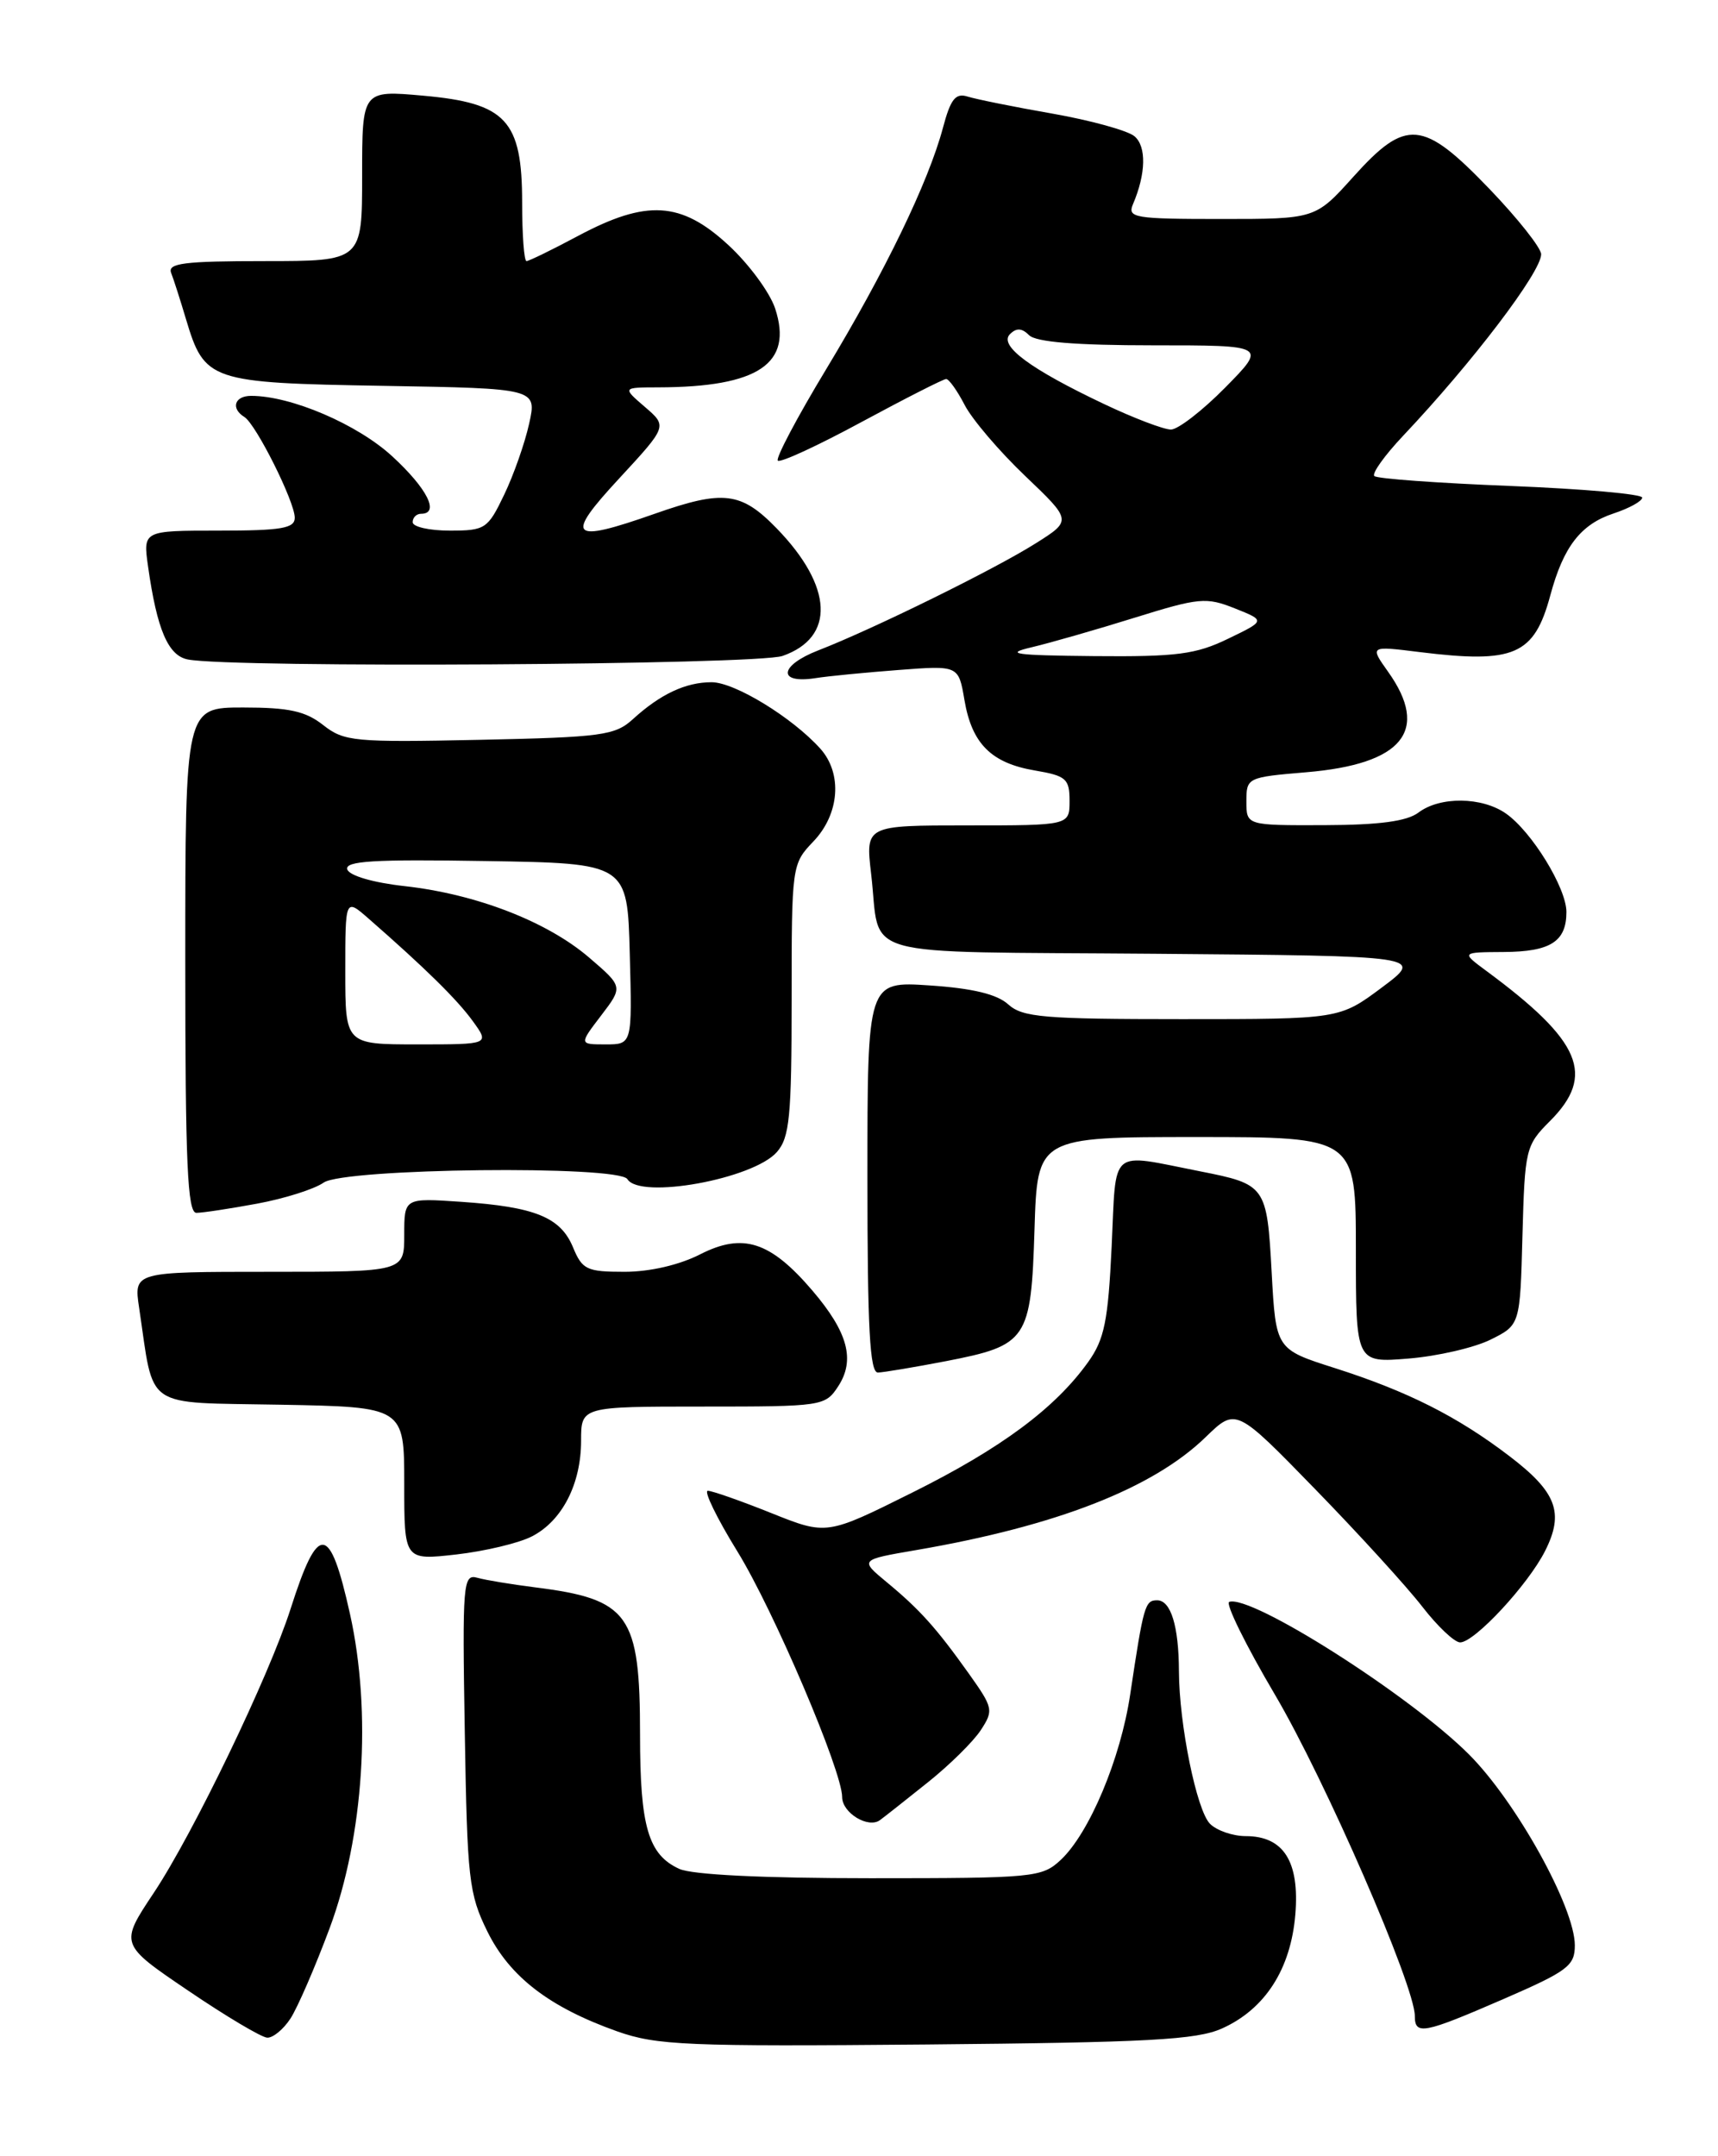 <?xml version="1.0" encoding="UTF-8" standalone="no"?>
<!DOCTYPE svg PUBLIC "-//W3C//DTD SVG 1.1//EN" "http://www.w3.org/Graphics/SVG/1.1/DTD/svg11.dtd" >
<svg xmlns="http://www.w3.org/2000/svg" xmlns:xlink="http://www.w3.org/1999/xlink" version="1.1" viewBox="0 0 204 256">
 <g >
 <path fill="currentColor"
d=" M 145.10 240.84 C 150.21 238.55 153.27 233.80 153.81 227.31 C 154.33 221.02 152.42 218.00 147.92 218.00 C 146.39 218.00 144.48 217.34 143.68 216.54 C 142.09 214.95 140.01 204.72 139.99 198.42 C 139.97 193.06 139.03 190.00 137.40 190.00 C 135.96 190.00 135.79 190.60 134.20 201.19 C 133.06 208.83 129.34 217.67 125.94 220.84 C 123.72 222.91 122.73 223.00 103.36 223.00 C 90.64 223.00 82.19 222.59 80.66 221.89 C 76.98 220.21 76.00 216.88 76.00 206.00 C 76.00 191.65 74.73 189.87 63.50 188.46 C 60.75 188.11 57.68 187.61 56.69 187.33 C 54.98 186.85 54.89 187.88 55.19 205.66 C 55.48 223.12 55.67 224.85 57.87 229.32 C 60.53 234.71 65.23 238.32 73.31 241.19 C 78.00 242.84 81.54 242.99 110.00 242.74 C 136.37 242.50 142.09 242.19 145.10 240.84 Z  M 34.49 239.66 C 35.33 238.37 37.43 233.53 39.15 228.91 C 43.20 218.01 44.15 203.27 41.56 191.63 C 39.16 180.84 37.79 180.72 34.51 191.00 C 31.96 198.98 22.98 217.63 18.27 224.72 C 14.20 230.83 14.20 230.83 22.35 236.35 C 26.83 239.39 31.05 241.90 31.73 241.93 C 32.40 241.97 33.65 240.95 34.49 239.66 Z  M 178.56 237.33 C 186.16 234.03 187.00 233.39 187.00 230.97 C 187.00 226.47 180.04 213.92 174.44 208.31 C 167.41 201.27 148.57 189.29 145.96 190.19 C 145.48 190.36 147.91 195.31 151.38 201.19 C 157.34 211.29 168.00 235.78 168.00 239.35 C 168.00 241.67 169.02 241.47 178.56 237.33 Z  M 110.17 211.62 C 112.74 209.57 115.57 206.78 116.46 205.42 C 118.00 203.07 117.93 202.77 115.06 198.73 C 111.17 193.27 109.22 191.10 105.29 187.85 C 102.08 185.19 102.08 185.19 108.79 184.04 C 125.44 181.18 136.91 176.71 143.18 170.61 C 146.76 167.14 146.76 167.14 156.18 176.82 C 161.36 182.14 167.07 188.41 168.88 190.75 C 170.69 193.09 172.71 195.00 173.38 195.00 C 175.09 195.00 181.45 188.15 183.47 184.14 C 185.76 179.60 184.84 177.16 179.24 172.89 C 173.06 168.17 167.12 165.18 158.50 162.43 C 151.50 160.20 151.50 160.20 151.00 151.06 C 150.44 140.79 150.31 140.61 142.50 139.07 C 131.57 136.92 132.57 136.08 132.00 148.00 C 131.58 156.84 131.14 159.01 129.22 161.70 C 125.30 167.19 118.88 171.96 108.33 177.21 C 98.16 182.28 98.16 182.28 91.57 179.64 C 87.95 178.19 84.56 177.00 84.05 177.00 C 83.54 177.00 85.12 180.25 87.57 184.22 C 91.87 191.20 100.00 210.26 100.00 213.37 C 100.00 215.24 103.10 217.13 104.49 216.10 C 105.05 215.69 107.60 213.68 110.17 211.62 Z  M 63.17 182.41 C 66.76 180.56 69.00 176.18 69.00 171.05 C 69.00 167.00 69.00 167.00 83.48 167.00 C 97.64 167.00 97.99 166.95 99.52 164.61 C 101.58 161.47 100.69 158.17 96.45 153.21 C 91.46 147.38 88.22 146.34 83.15 148.92 C 80.66 150.19 77.17 151.00 74.16 151.00 C 69.67 151.00 69.14 150.75 68.04 148.09 C 66.56 144.52 63.53 143.29 54.75 142.69 C 48.00 142.23 48.00 142.23 48.00 146.62 C 48.00 151.00 48.00 151.00 31.94 151.00 C 15.88 151.00 15.88 151.00 16.52 155.27 C 18.35 167.52 16.83 166.47 33.29 166.78 C 48.00 167.05 48.00 167.05 48.00 176.16 C 48.00 185.26 48.00 185.26 54.19 184.56 C 57.59 184.17 61.63 183.21 63.17 182.41 Z  M 112.32 161.61 C 122.01 159.73 122.43 159.10 122.84 145.97 C 123.18 135.00 123.18 135.00 142.09 135.00 C 161.00 135.00 161.00 135.00 161.00 148.41 C 161.00 161.81 161.00 161.81 167.25 161.30 C 170.69 161.02 175.07 160.01 177.00 159.05 C 180.50 157.31 180.50 157.31 180.78 146.70 C 181.06 136.44 181.16 135.99 184.03 133.12 C 189.49 127.66 187.79 123.62 176.50 115.28 C 173.50 113.06 173.50 113.06 178.55 113.03 C 184.11 113.00 186.00 111.79 186.00 108.28 C 186.00 105.43 181.89 98.74 178.82 96.59 C 175.98 94.60 170.99 94.54 168.44 96.47 C 167.07 97.51 163.79 97.95 157.25 97.97 C 148.00 98.00 148.00 98.00 148.00 95.15 C 148.00 92.33 148.10 92.28 155.10 91.69 C 166.57 90.73 169.81 86.75 164.82 79.75 C 162.64 76.68 162.64 76.68 168.57 77.42 C 179.82 78.81 182.17 77.79 184.09 70.68 C 185.64 64.92 187.69 62.26 191.58 60.97 C 193.46 60.35 195.00 59.50 195.00 59.08 C 195.00 58.66 187.97 58.04 179.38 57.70 C 170.79 57.36 163.50 56.84 163.19 56.52 C 162.88 56.21 164.42 54.06 166.62 51.73 C 174.85 43.02 183.00 32.30 183.00 30.19 C 183.00 29.44 180.23 25.94 176.84 22.41 C 168.95 14.20 166.96 14.02 160.69 21.00 C 156.19 26.00 156.19 26.00 144.99 26.00 C 134.70 26.00 133.85 25.86 134.53 24.25 C 136.08 20.63 136.15 17.37 134.70 16.17 C 133.89 15.50 129.51 14.29 124.97 13.49 C 120.43 12.70 115.90 11.78 114.91 11.47 C 113.46 11.01 112.88 11.74 111.96 15.20 C 110.23 21.65 105.09 32.27 98.10 43.84 C 94.66 49.53 92.08 54.41 92.36 54.69 C 92.64 54.98 97.12 52.91 102.31 50.10 C 107.50 47.30 112.02 45.00 112.35 45.00 C 112.68 45.00 113.67 46.39 114.55 48.09 C 115.43 49.79 118.65 53.57 121.71 56.49 C 127.28 61.80 127.28 61.80 123.00 64.50 C 118.13 67.58 103.64 74.71 97.16 77.22 C 92.53 79.02 92.28 81.21 96.79 80.52 C 98.28 80.28 102.72 79.85 106.66 79.55 C 113.82 79.00 113.82 79.00 114.52 83.11 C 115.40 88.30 117.70 90.60 122.89 91.48 C 126.60 92.11 127.00 92.46 127.00 95.09 C 127.00 98.00 127.00 98.00 114.88 98.00 C 102.77 98.00 102.77 98.00 103.44 103.75 C 104.65 113.99 100.92 112.94 137.11 113.24 C 169.10 113.50 169.10 113.50 164.08 117.25 C 159.05 121.00 159.05 121.00 140.35 121.00 C 123.95 121.00 121.42 120.79 119.72 119.25 C 118.39 118.04 115.49 117.34 110.40 117.00 C 103.00 116.50 103.00 116.50 103.00 139.75 C 103.00 157.70 103.28 162.99 104.25 162.96 C 104.94 162.94 108.57 162.33 112.32 161.61 Z  M 30.52 142.91 C 33.77 142.31 37.32 141.19 38.43 140.41 C 40.87 138.70 73.47 138.33 74.50 140.00 C 76.00 142.43 89.44 139.99 92.25 136.78 C 93.76 135.05 94.00 132.58 94.00 118.69 C 94.00 102.79 94.03 102.58 96.56 99.93 C 99.70 96.67 100.06 91.84 97.40 88.88 C 94.07 85.18 87.23 81.00 84.50 81.00 C 81.42 81.00 78.42 82.41 75.17 85.37 C 73.04 87.32 71.50 87.53 56.94 87.84 C 42.05 88.15 40.87 88.04 38.38 86.09 C 36.28 84.43 34.31 84.00 28.87 84.00 C 22.00 84.00 22.00 84.00 22.00 114.00 C 22.00 138.14 22.26 144.00 23.32 144.00 C 24.04 144.00 27.28 143.51 30.52 142.91 Z  M 92.92 77.88 C 99.20 75.69 98.93 69.64 92.24 62.75 C 88.00 58.38 85.90 58.13 77.74 61.00 C 67.68 64.54 66.99 63.85 73.52 56.81 C 79.25 50.61 79.25 50.61 76.57 48.31 C 73.89 46.00 73.89 46.00 78.19 45.99 C 90.07 45.96 94.20 43.17 92.04 36.62 C 91.41 34.72 88.91 31.32 86.47 29.08 C 80.87 23.91 76.78 23.67 68.66 28.00 C 65.57 29.65 62.80 31.00 62.52 31.00 C 62.23 31.00 62.00 27.88 62.00 24.06 C 62.00 14.28 60.11 12.24 50.25 11.36 C 43.00 10.71 43.00 10.71 43.00 20.86 C 43.00 31.00 43.00 31.00 31.39 31.00 C 21.87 31.00 19.88 31.25 20.32 32.40 C 20.62 33.16 21.41 35.63 22.08 37.88 C 24.29 45.26 24.88 45.46 45.48 45.81 C 63.76 46.12 63.76 46.12 62.83 50.31 C 62.32 52.61 60.99 56.41 59.86 58.75 C 57.92 62.80 57.61 63.00 53.41 63.00 C 50.98 63.00 49.00 62.55 49.00 62.00 C 49.00 61.45 49.45 61.00 50.00 61.00 C 52.24 61.00 50.75 58.02 46.59 54.19 C 42.46 50.38 34.58 47.00 29.82 47.00 C 27.85 47.00 27.37 48.49 29.02 49.51 C 30.40 50.37 35.00 59.56 35.00 61.47 C 35.00 62.73 33.42 63.00 25.99 63.00 C 16.98 63.00 16.98 63.00 17.58 67.25 C 18.64 74.75 19.96 77.85 22.31 78.30 C 27.59 79.33 89.83 78.95 92.92 77.88 Z  M 122.50 76.85 C 124.70 76.33 130.21 74.75 134.73 73.34 C 142.38 70.96 143.23 70.88 146.62 72.23 C 150.28 73.69 150.28 73.69 145.82 75.84 C 142.01 77.69 139.73 77.99 129.93 77.90 C 120.45 77.81 119.18 77.63 122.50 76.85 Z  M 131.14 47.99 C 122.33 43.82 118.57 41.03 119.92 39.68 C 120.69 38.91 121.34 38.94 122.20 39.80 C 123.01 40.61 127.74 41.00 136.91 41.00 C 150.42 41.00 150.42 41.00 145.50 46.00 C 142.79 48.75 139.88 51.00 139.04 51.00 C 138.19 51.00 134.64 49.65 131.14 47.99 Z  M 41.00 115.33 C 41.00 106.65 41.00 106.65 43.75 109.05 C 50.51 114.96 54.31 118.70 56.15 121.25 C 58.14 124.00 58.14 124.00 49.57 124.00 C 41.00 124.00 41.00 124.00 41.00 115.33 Z  M 71.38 120.57 C 73.99 117.15 73.99 117.15 69.93 113.67 C 64.95 109.41 56.56 106.16 48.06 105.21 C 44.32 104.80 41.49 103.97 41.24 103.23 C 40.91 102.22 44.36 102.01 57.66 102.23 C 74.50 102.50 74.50 102.50 74.78 113.25 C 75.07 124.00 75.07 124.00 71.92 124.00 C 68.76 124.00 68.76 124.00 71.38 120.57 Z "/>
</g>
</svg>